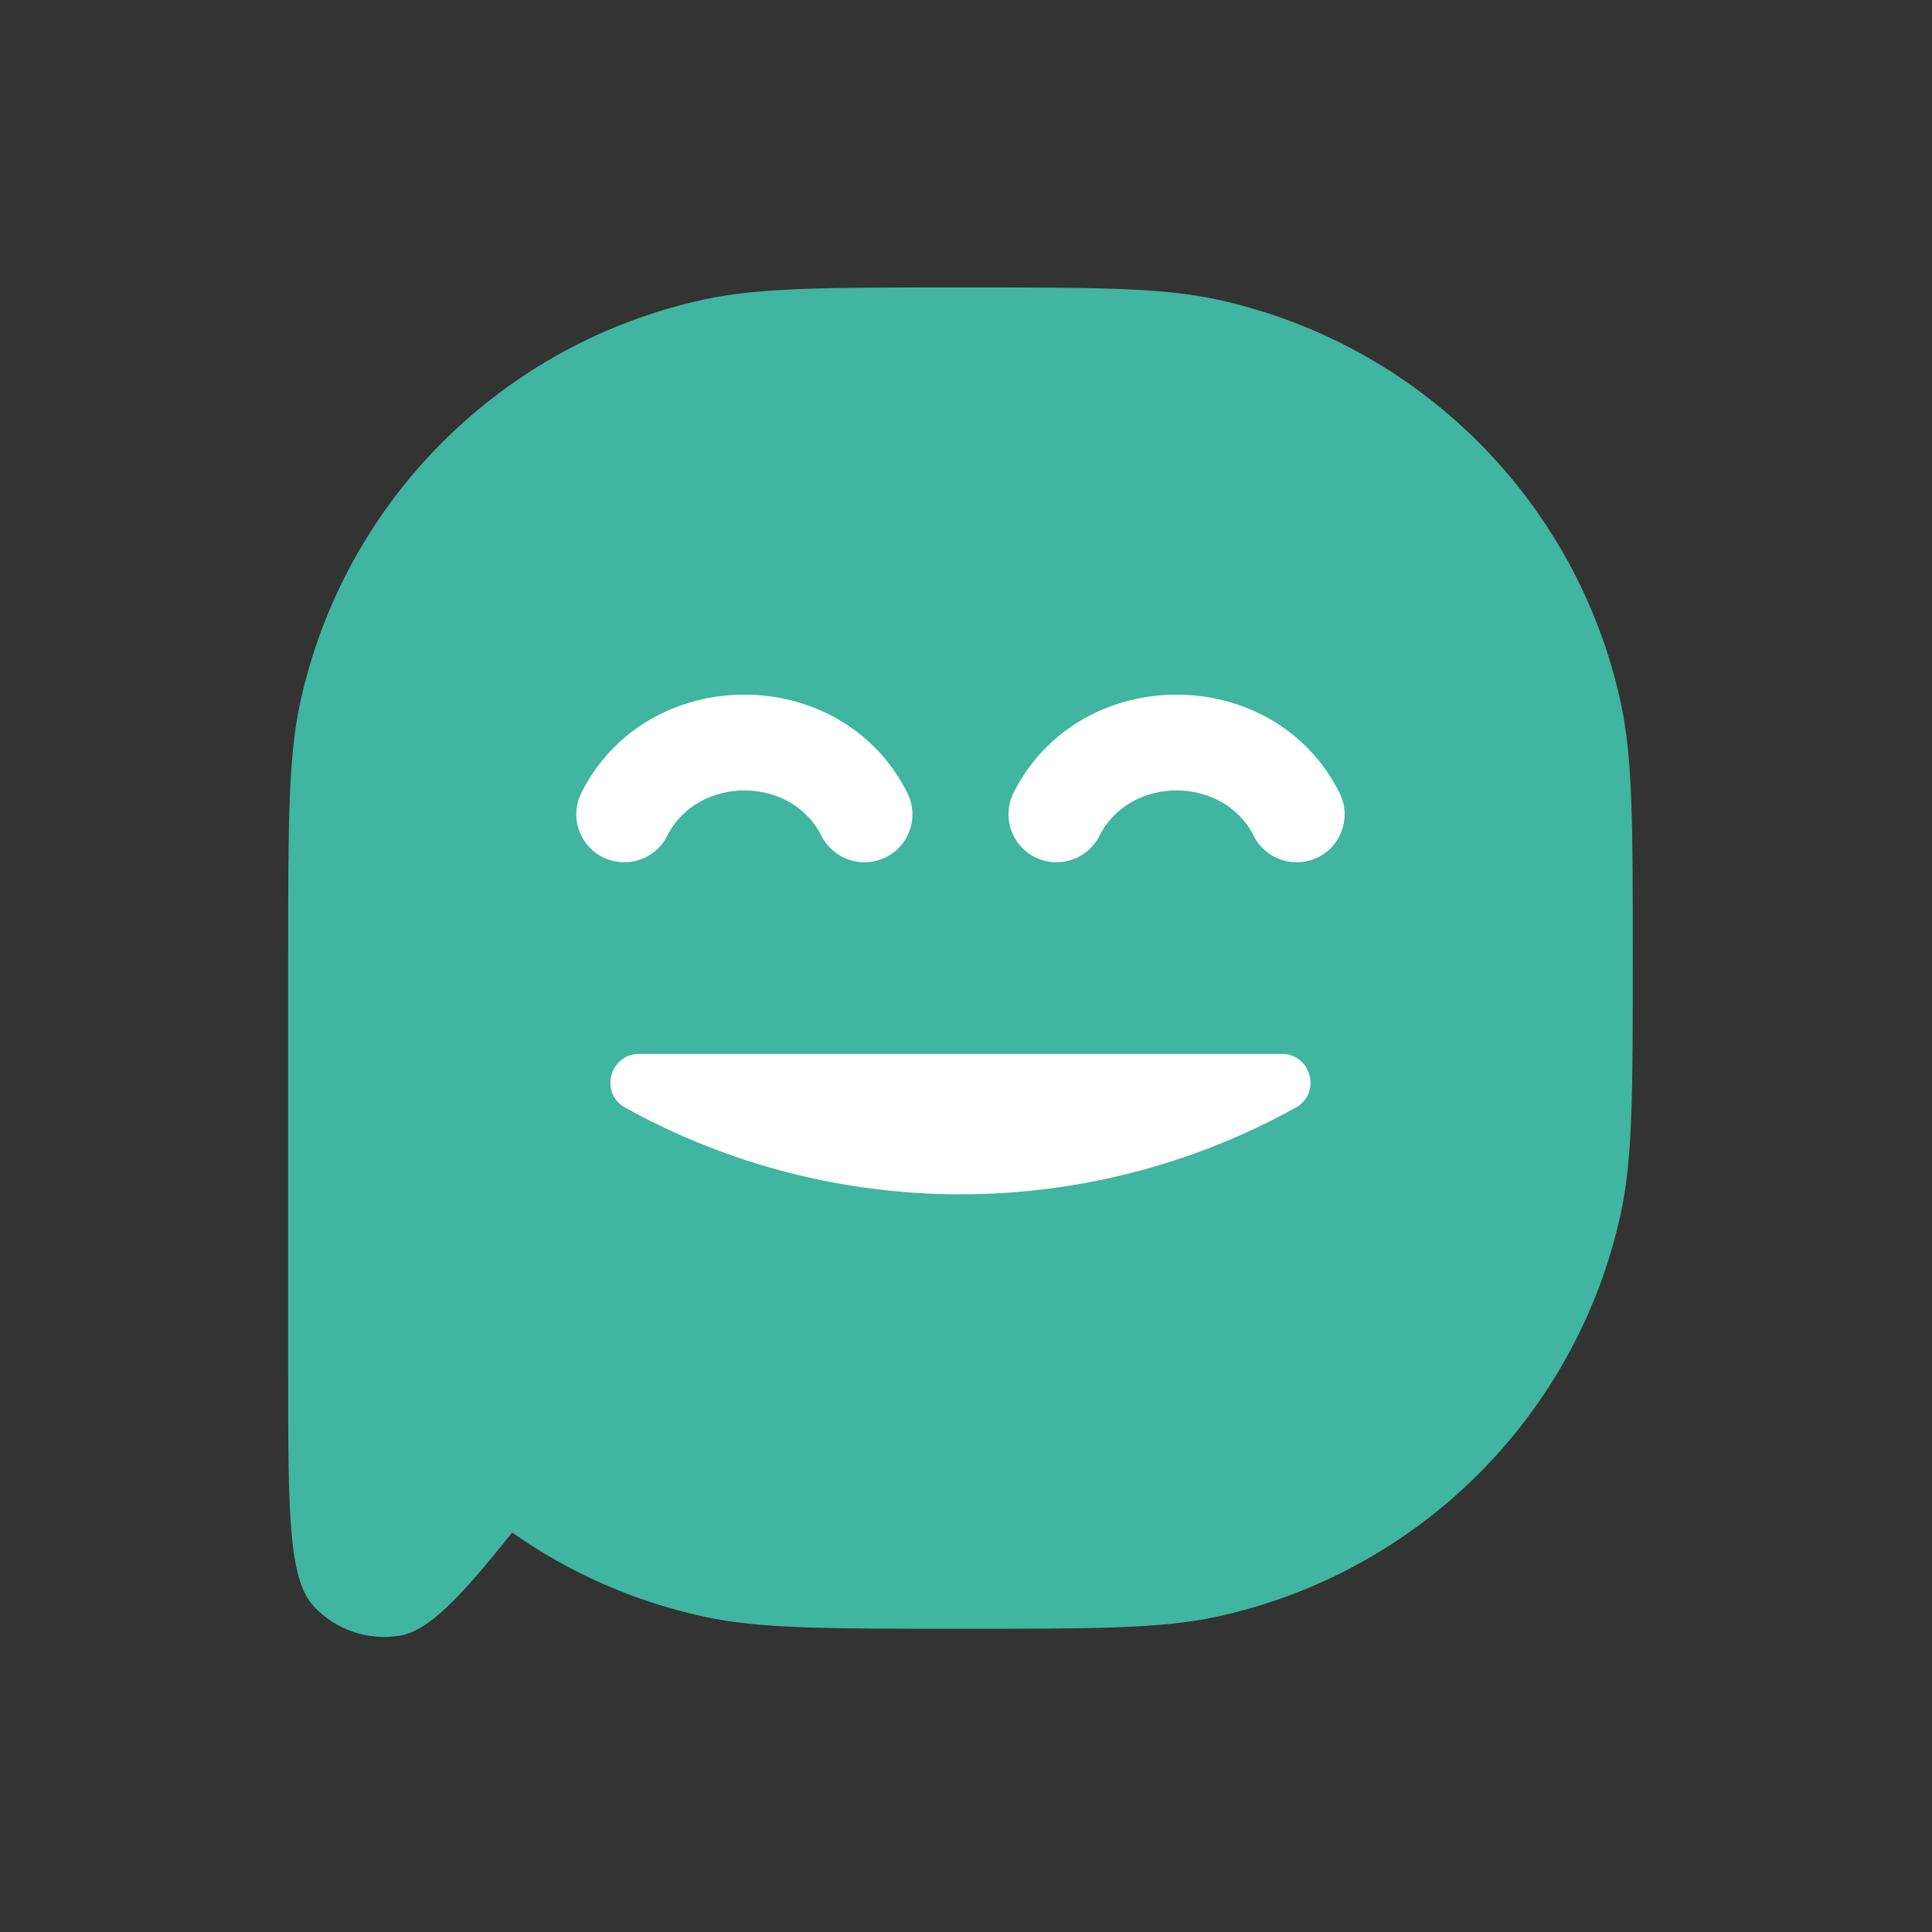 <svg xmlns="http://www.w3.org/2000/svg" width="40" height="40" fill="none" viewBox="0 0 40 40"><rect x="0" y="0" width="40" height="40" fill="#333333" stroke="none"/><path fill="#40B59F" d="M6.216 14.542C5.966 15.688 5.966 17.071 5.966 19.836V28.439C5.966 31.267 5.966 32.682 6.491 33.251C6.946 33.744 7.62 33.974 8.282 33.864C8.874 33.765 9.53 33.074 10.603 31.731C11.777 32.556 13.122 33.156 14.578 33.472C15.727 33.722 17.113 33.722 19.885 33.722C22.658 33.722 24.044 33.722 25.193 33.472C29.377 32.564 32.645 29.304 33.555 25.131C33.805 23.985 33.805 22.602 33.805 19.836C33.805 17.071 33.805 15.688 33.555 14.542C32.645 10.368 29.377 7.108 25.193 6.2C24.044 5.951 22.658 5.951 19.885 5.951C17.113 5.951 15.727 5.951 14.578 6.2C10.394 7.108 7.126 10.368 6.216 14.542Z"/><path fill="#fff" fill-rule="evenodd" d="M17.007 17.304C16.38 16.052 14.443 16.052 13.815 17.304C13.569 17.794 12.972 17.993 12.481 17.748C11.99 17.503 11.79 16.907 12.036 16.417C13.397 13.703 17.425 13.703 18.786 16.417C19.032 16.907 18.832 17.503 18.341 17.748C17.85 17.993 17.253 17.794 17.007 17.304Z" clip-rule="evenodd"/><path fill="#fff" fill-rule="evenodd" d="M25.956 17.304C25.328 16.052 23.391 16.052 22.763 17.304C22.517 17.794 21.92 17.993 21.429 17.748C20.938 17.503 20.739 16.907 20.984 16.417C22.345 13.703 26.374 13.703 27.734 16.417C27.98 16.907 27.781 17.503 27.29 17.748C26.799 17.993 26.201 17.794 25.956 17.304Z" clip-rule="evenodd"/><path fill="#fff" d="M26.536 21.82H13.235C12.62 21.82 12.408 22.635 12.945 22.933C17.261 25.325 22.509 25.325 26.825 22.933C27.362 22.635 27.15 21.82 26.536 21.82Z"/></svg>